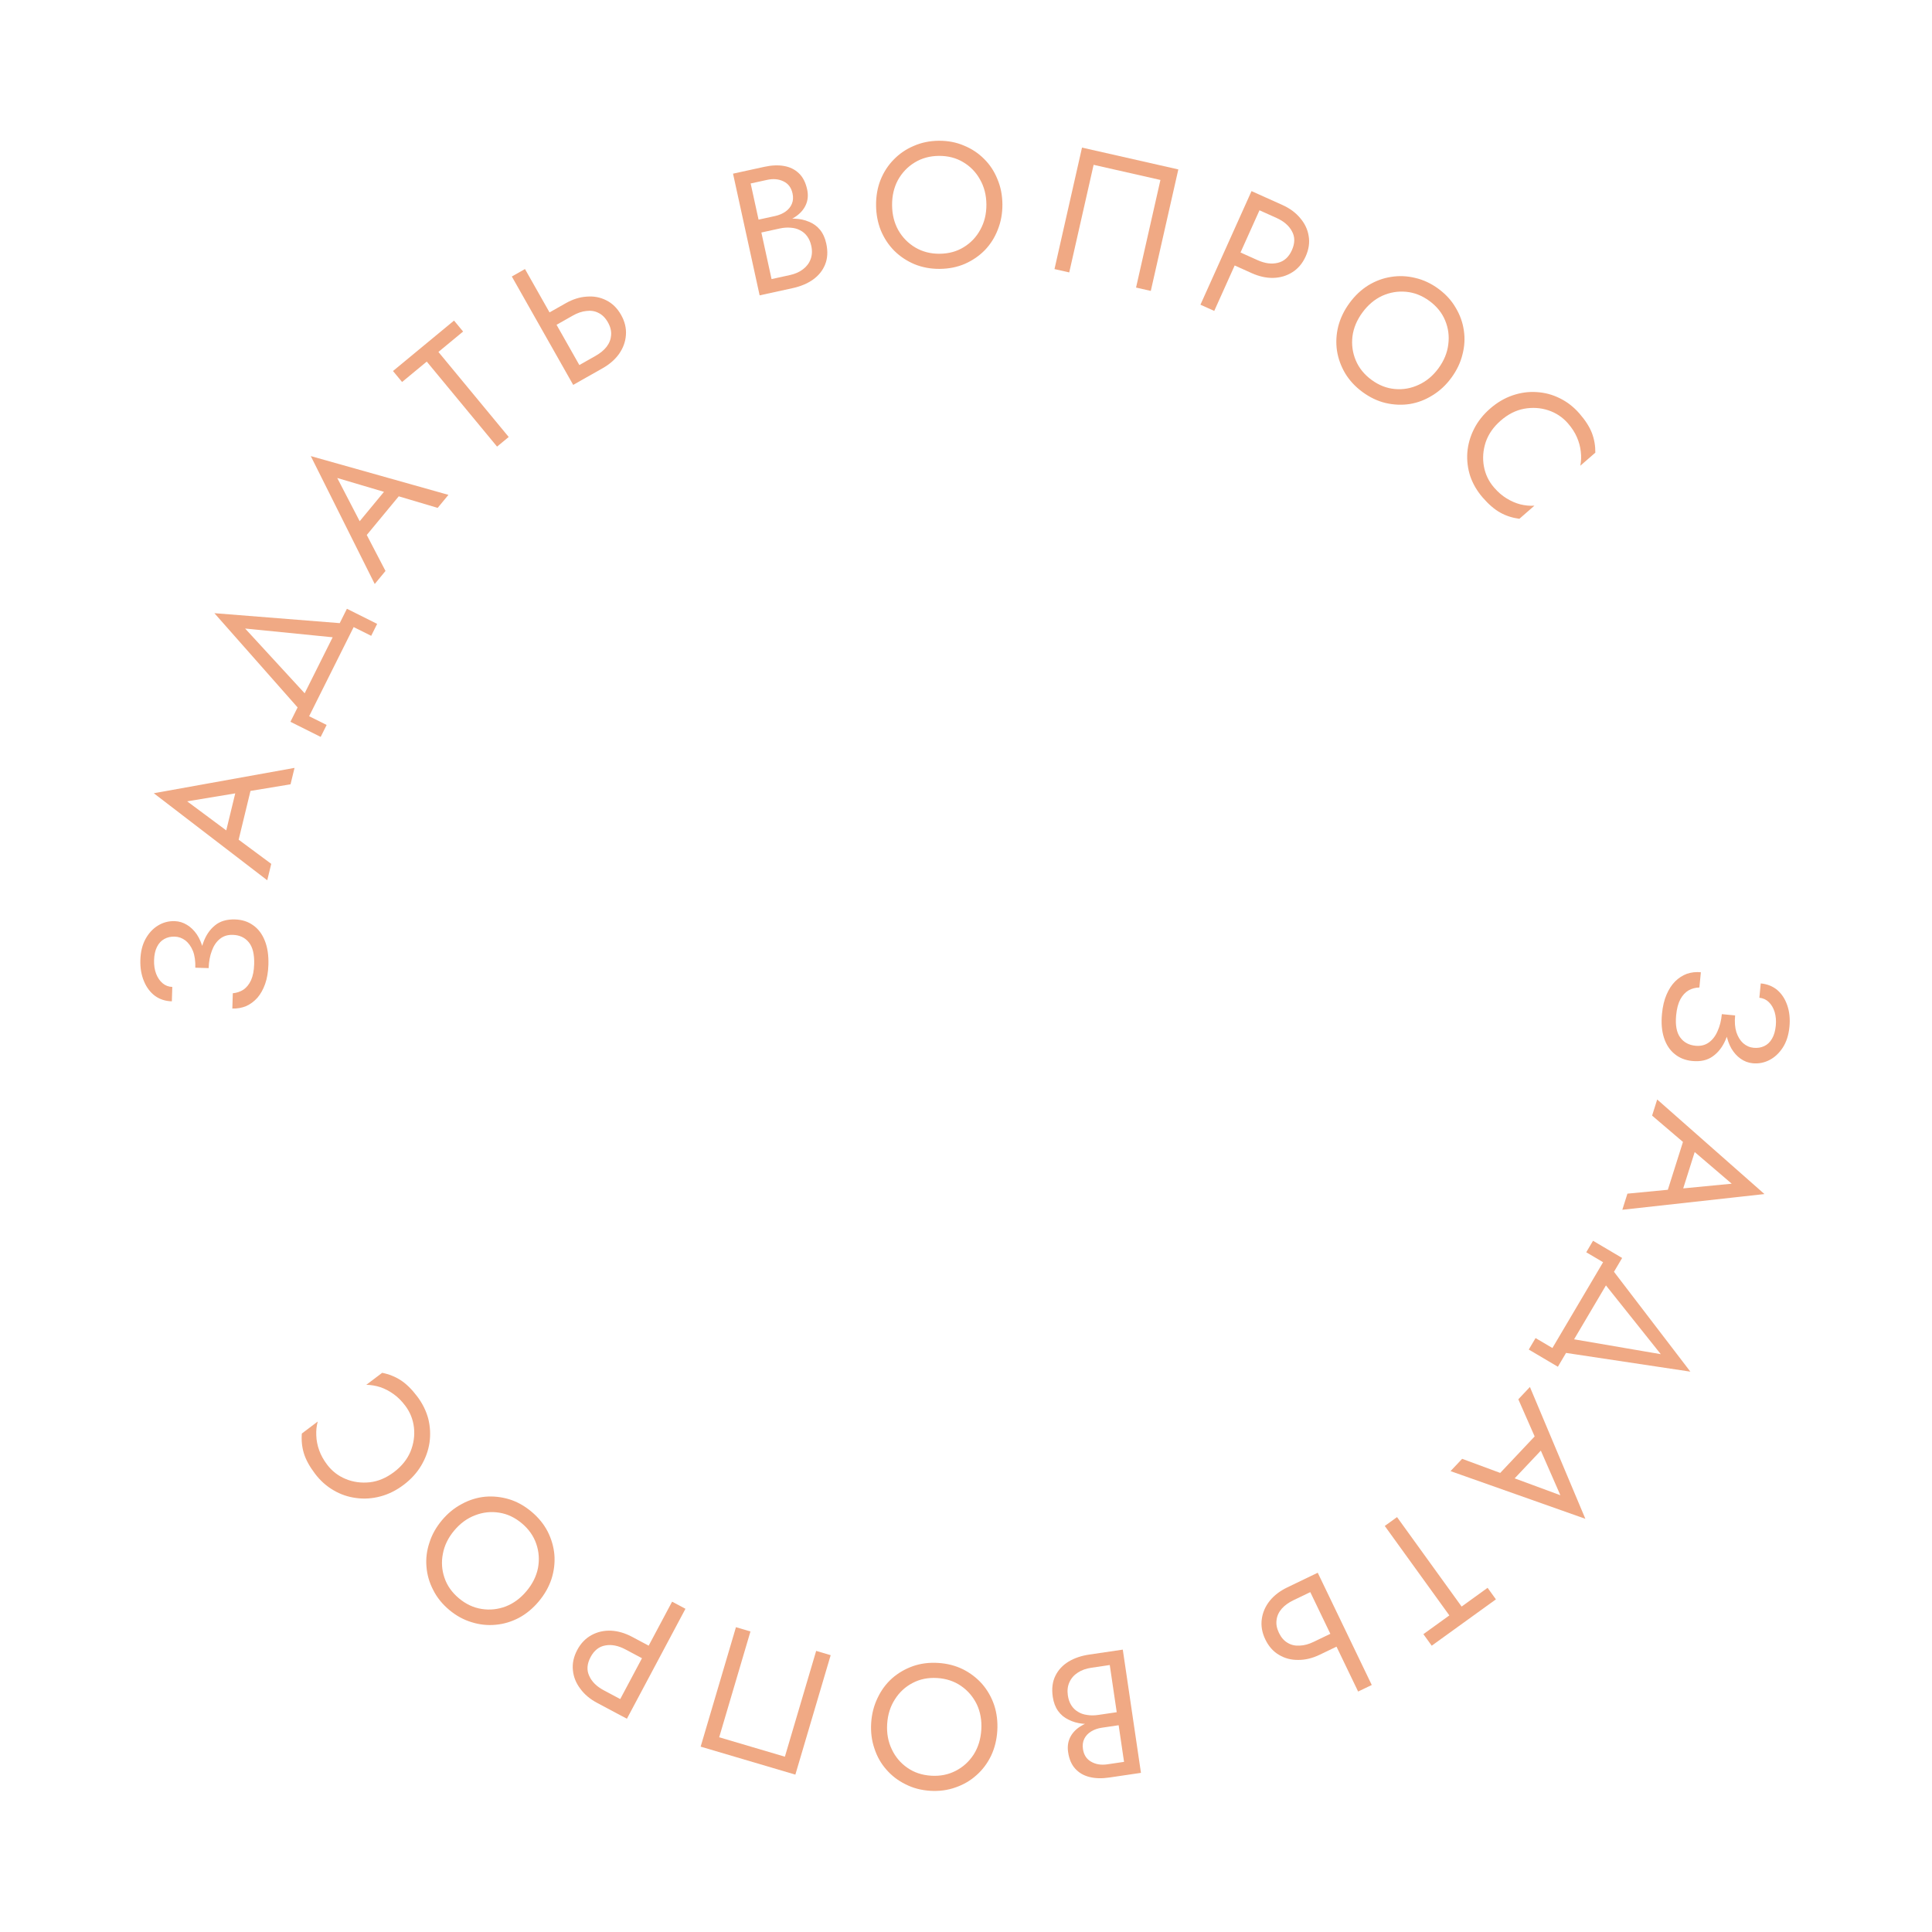 <svg width="152" height="152" viewBox="0 0 152 152" fill="none" xmlns="http://www.w3.org/2000/svg">
<path d="M135.744 79.815C135.692 80.354 135.71 80.848 135.798 81.297C135.885 81.756 136.025 82.154 136.217 82.491C136.419 82.829 136.66 83.097 136.941 83.293C137.231 83.499 137.547 83.618 137.891 83.652C138.356 83.697 138.795 83.612 139.21 83.399C139.624 83.186 139.974 82.859 140.261 82.418C140.547 81.977 140.722 81.431 140.785 80.781C140.845 80.158 140.787 79.595 140.611 79.09C140.443 78.596 140.182 78.195 139.827 77.889C139.471 77.592 139.038 77.419 138.527 77.37L138.418 78.498C138.706 78.526 138.953 78.639 139.158 78.837C139.364 79.035 139.517 79.294 139.618 79.613C139.717 79.942 139.748 80.301 139.711 80.691C139.67 81.109 139.571 81.451 139.414 81.717C139.256 81.993 139.05 82.188 138.795 82.304C138.549 82.421 138.273 82.465 137.967 82.435C137.66 82.406 137.386 82.285 137.143 82.074C136.911 81.864 136.732 81.575 136.609 81.207C136.494 80.84 136.461 80.4 136.511 79.889L135.744 79.815ZM130.757 79.755C130.687 80.48 130.739 81.108 130.912 81.641C131.085 82.182 131.363 82.608 131.745 82.917C132.127 83.235 132.592 83.421 133.14 83.474C133.791 83.536 134.327 83.415 134.751 83.109C135.184 82.804 135.521 82.368 135.763 81.8C136.006 81.233 136.162 80.587 136.232 79.862L135.466 79.788C135.416 80.299 135.303 80.748 135.125 81.134C134.956 81.521 134.726 81.817 134.434 82.023C134.142 82.23 133.796 82.313 133.397 82.275C132.867 82.224 132.462 82.001 132.181 81.609C131.9 81.216 131.797 80.634 131.872 79.863C131.921 79.352 132.032 78.936 132.204 78.615C132.374 78.303 132.589 78.071 132.848 77.918C133.105 77.774 133.389 77.698 133.699 77.691L133.815 76.492C133.434 76.455 133.07 76.495 132.721 76.611C132.38 76.738 132.07 76.938 131.791 77.211C131.52 77.484 131.295 77.833 131.113 78.256C130.931 78.679 130.813 79.179 130.757 79.755Z" fill="#F0A984"/>
<path d="M132.584 89.284L131.022 94.223L132.217 94.16L133.525 90.022L132.584 89.284ZM136.243 93.128L131.972 93.54L131.672 93.562L128.037 93.911L127.636 95.179L138.819 93.943L130.38 86.502L129.979 87.77L132.824 90.197L133.03 90.38L136.243 93.128Z" fill="#F0A984"/>
<path d="M130.663 106.54L123.103 105.244L122.462 106.329L132.989 107.914L126.521 99.459L125.88 100.543L130.663 106.54ZM122.136 106.055L120.81 105.272L120.276 106.176L122.566 107.529L127.622 98.971L125.332 97.618L124.798 98.522L126.124 99.305L122.136 106.055Z" fill="#F0A984"/>
<path d="M121.14 112.585L117.586 116.353L118.688 116.816L121.667 113.659L121.14 112.585ZM122.763 117.638L118.738 116.151L118.458 116.04L115.034 114.773L114.121 115.74L124.728 119.492L120.366 109.121L119.454 110.089L120.959 113.511L121.066 113.766L122.763 117.638Z" fill="#F0A984"/>
<path d="M117.036 124.921L114.993 126.396L109.912 119.358L108.947 120.054L114.028 127.092L111.985 128.567L112.64 129.475L117.691 125.829L117.036 124.921Z" fill="#F0A984"/>
<path d="M107.923 132.566L103.673 123.735L102.601 124.251L106.85 133.082L107.923 132.566ZM105.144 128.31L103.34 129.178C102.962 129.36 102.599 129.457 102.253 129.468C101.902 129.492 101.587 129.421 101.31 129.254C101.025 129.091 100.795 128.828 100.621 128.467C100.447 128.105 100.385 127.762 100.436 127.437C100.478 127.116 100.616 126.822 100.85 126.554C101.079 126.299 101.383 126.08 101.762 125.898L103.566 125.03L103.08 124.02L101.276 124.889C100.704 125.164 100.246 125.514 99.901 125.939C99.552 126.376 99.343 126.855 99.272 127.376C99.197 127.909 99.29 128.445 99.549 128.983C99.812 129.529 100.173 129.936 100.632 130.201C101.083 130.471 101.586 130.602 102.142 130.594C102.693 130.598 103.254 130.462 103.826 130.187L105.63 129.319L105.144 128.31Z" fill="#F0A984"/>
<path d="M88.163 135.045L86.598 135.276C86.016 135.362 85.525 135.519 85.125 135.748C84.716 135.978 84.415 136.272 84.222 136.631C84.03 136.989 83.967 137.395 84.034 137.847C84.115 138.401 84.302 138.836 84.594 139.152C84.887 139.476 85.263 139.695 85.723 139.806C86.174 139.919 86.69 139.932 87.272 139.847L89.765 139.479L88.336 129.784L85.704 130.172C85.076 130.264 84.532 130.448 84.073 130.724C83.606 131.009 83.26 131.381 83.035 131.839C82.802 132.307 82.732 132.86 82.826 133.497C82.891 133.94 83.031 134.311 83.245 134.61C83.459 134.909 83.733 135.137 84.068 135.295C84.394 135.464 84.764 135.57 85.176 135.613C85.588 135.656 86.029 135.643 86.5 135.573L88.204 135.322L88.108 134.671L86.404 134.922C86.09 134.969 85.798 134.969 85.527 134.924C85.258 134.889 85.019 134.806 84.811 134.676C84.594 134.548 84.418 134.376 84.282 134.16C84.147 133.944 84.057 133.688 84.014 133.393C83.955 132.996 83.998 132.645 84.142 132.341C84.276 132.038 84.494 131.789 84.796 131.593C85.088 131.399 85.442 131.272 85.857 131.211L87.311 130.996L88.434 138.614L87.119 138.808C86.629 138.88 86.204 138.811 85.843 138.6C85.483 138.398 85.269 138.066 85.201 137.605C85.156 137.3 85.191 137.031 85.308 136.796C85.424 136.562 85.604 136.371 85.846 136.222C86.088 136.073 86.371 135.975 86.694 135.927L88.259 135.696L88.163 135.045Z" fill="#F0A984"/>
<path d="M77.204 136.09C77.158 136.826 76.959 137.473 76.607 138.031C76.245 138.589 75.775 139.018 75.195 139.318C74.615 139.619 73.971 139.748 73.263 139.704C72.546 139.66 71.923 139.453 71.394 139.084C70.856 138.714 70.446 138.23 70.165 137.633C69.875 137.035 69.752 136.368 69.798 135.633C69.844 134.897 70.047 134.25 70.409 133.693C70.761 133.135 71.227 132.705 71.807 132.404C72.377 132.103 73.021 131.974 73.739 132.019C74.447 132.063 75.07 132.269 75.608 132.639C76.146 133.009 76.56 133.493 76.851 134.091C77.132 134.688 77.249 135.354 77.204 136.09ZM78.462 136.168C78.505 135.46 78.425 134.791 78.221 134.161C78.007 133.531 77.691 132.974 77.272 132.49C76.853 132.015 76.348 131.628 75.759 131.33C75.169 131.041 74.52 130.875 73.812 130.831C73.095 130.787 72.43 130.872 71.818 131.087C71.197 131.31 70.648 131.631 70.174 132.051C69.698 132.48 69.321 132.994 69.04 133.594C68.751 134.193 68.584 134.847 68.54 135.555C68.496 136.272 68.581 136.941 68.795 137.562C68.999 138.192 69.311 138.744 69.731 139.219C70.15 139.703 70.654 140.09 71.244 140.379C71.824 140.676 72.473 140.847 73.19 140.892C73.898 140.936 74.563 140.846 75.184 140.622C75.805 140.408 76.354 140.087 76.829 139.658C77.304 139.238 77.686 138.729 77.975 138.13C78.255 137.539 78.417 136.885 78.462 136.168Z" fill="#F0A984"/>
<path d="M56.582 136.68L59.042 128.356L57.901 128.019L55.124 137.417L62.575 139.619L65.353 130.221L64.212 129.884L61.751 138.208L56.582 136.68Z" fill="#F0A984"/>
<path d="M49.322 135.222L53.928 126.572L52.877 126.012L48.271 134.662L49.322 135.222ZM49.267 133.924L47.5 132.983C46.94 132.684 46.559 132.307 46.358 131.851C46.144 131.399 46.18 130.905 46.465 130.37C46.746 129.842 47.136 129.537 47.635 129.454C48.125 129.366 48.651 129.472 49.211 129.77L50.978 130.711L51.505 129.722L49.737 128.781C49.177 128.483 48.624 128.321 48.078 128.294C47.519 128.271 47.009 128.386 46.547 128.637C46.073 128.892 45.695 129.283 45.415 129.81C45.13 130.346 45.016 130.877 45.073 131.405C45.122 131.928 45.315 132.411 45.65 132.854C45.972 133.301 46.414 133.673 46.974 133.971L48.741 134.912L49.267 133.924Z" fill="#F0A984"/>
<path d="M41.422 125.181C40.948 125.746 40.404 126.148 39.788 126.387C39.166 126.621 38.533 126.686 37.888 126.583C37.243 126.481 36.649 126.202 36.105 125.746C35.555 125.284 35.176 124.747 34.971 124.136C34.758 123.518 34.716 122.886 34.844 122.239C34.966 121.585 35.264 120.976 35.738 120.412C36.212 119.847 36.76 119.448 37.382 119.214C37.997 118.975 38.627 118.907 39.272 119.009C39.91 119.106 40.504 119.385 41.055 119.847C41.598 120.303 41.976 120.84 42.189 121.457C42.402 122.075 42.448 122.71 42.326 123.363C42.197 124.01 41.896 124.616 41.422 125.181ZM42.387 125.991C42.843 125.448 43.176 124.862 43.386 124.234C43.589 123.6 43.666 122.964 43.617 122.326C43.562 121.695 43.386 121.084 43.089 120.494C42.786 119.911 42.363 119.392 41.82 118.936C41.269 118.474 40.684 118.147 40.065 117.956C39.432 117.767 38.8 117.699 38.169 117.754C37.532 117.817 36.922 118.006 36.34 118.322C35.751 118.632 35.229 119.058 34.773 119.602C34.311 120.152 33.981 120.741 33.785 121.368C33.575 121.995 33.497 122.625 33.552 123.256C33.601 123.894 33.777 124.505 34.08 125.088C34.37 125.672 34.79 126.195 35.34 126.657C35.884 127.113 36.472 127.436 37.104 127.626C37.731 127.823 38.363 127.89 39 127.828C39.631 127.772 40.242 127.59 40.831 127.28C41.406 126.971 41.925 126.542 42.387 125.991Z" fill="#F0A984"/>
<path d="M31.001 115.812C30.391 116.273 29.757 116.542 29.1 116.617C28.43 116.69 27.799 116.606 27.206 116.363C26.614 116.121 26.123 115.743 25.735 115.229C25.454 114.857 25.246 114.481 25.112 114.103C24.973 113.717 24.897 113.33 24.884 112.942C24.864 112.559 24.902 112.191 24.997 111.838L23.747 112.783C23.704 113.33 23.758 113.851 23.909 114.345C24.06 114.839 24.352 115.373 24.786 115.946C25.197 116.49 25.683 116.924 26.244 117.249C26.792 117.572 27.383 117.774 28.018 117.855C28.646 117.943 29.281 117.901 29.925 117.731C30.568 117.561 31.18 117.256 31.761 116.817C32.342 116.378 32.802 115.872 33.141 115.3C33.481 114.728 33.698 114.125 33.793 113.492C33.88 112.864 33.847 112.24 33.694 111.619C33.527 110.996 33.238 110.413 32.828 109.869C32.394 109.296 31.961 108.869 31.526 108.589C31.093 108.308 30.606 108.114 30.068 108.006L28.817 108.951C29.183 108.956 29.551 109.017 29.921 109.135C30.284 109.259 30.632 109.44 30.965 109.68C31.292 109.912 31.597 110.214 31.878 110.587C32.267 111.1 32.496 111.675 32.568 112.312C32.639 112.948 32.548 113.578 32.295 114.203C32.035 114.82 31.604 115.356 31.001 115.812Z" fill="#F0A984"/>
<path d="M16.136 76.158C16.153 75.617 16.103 75.125 15.986 74.682C15.869 74.231 15.703 73.843 15.489 73.519C15.266 73.194 15.007 72.943 14.714 72.766C14.412 72.579 14.088 72.481 13.743 72.47C13.276 72.456 12.843 72.568 12.444 72.808C12.044 73.048 11.716 73.397 11.459 73.856C11.202 74.315 11.063 74.871 11.043 75.524C11.024 76.149 11.119 76.708 11.328 77.2C11.527 77.682 11.814 78.064 12.189 78.347C12.563 78.62 13.007 78.764 13.52 78.78L13.555 77.647C13.266 77.638 13.012 77.541 12.793 77.357C12.575 77.173 12.405 76.925 12.284 76.613C12.163 76.292 12.109 75.935 12.121 75.543C12.134 75.124 12.21 74.776 12.349 74.5C12.489 74.215 12.682 74.006 12.929 73.874C13.167 73.741 13.439 73.679 13.747 73.689C14.055 73.698 14.337 73.8 14.592 73.995C14.838 74.189 15.035 74.466 15.183 74.826C15.321 75.185 15.382 75.621 15.366 76.134L16.136 76.158ZM21.117 75.891C21.139 75.164 21.046 74.54 20.838 74.02C20.631 73.49 20.326 73.084 19.924 72.801C19.522 72.508 19.046 72.354 18.495 72.337C17.842 72.317 17.314 72.473 16.912 72.806C16.5 73.139 16.192 73.596 15.987 74.178C15.782 74.76 15.669 75.415 15.646 76.143L16.416 76.166C16.432 75.653 16.516 75.198 16.668 74.802C16.811 74.404 17.021 74.093 17.299 73.868C17.577 73.644 17.916 73.537 18.318 73.55C18.849 73.566 19.268 73.761 19.574 74.135C19.88 74.508 20.021 75.082 19.997 75.857C19.981 76.37 19.898 76.792 19.748 77.124C19.598 77.446 19.399 77.692 19.151 77.862C18.903 78.022 18.625 78.116 18.316 78.144L18.279 79.347C18.661 79.359 19.023 79.296 19.363 79.157C19.694 79.008 19.991 78.789 20.252 78.498C20.503 78.207 20.706 77.844 20.86 77.41C21.013 76.976 21.099 76.47 21.117 75.891Z" fill="#F0A984"/>
<path d="M18.638 66.631L19.859 61.597L18.672 61.741L17.648 65.959L18.638 66.631ZM14.725 63.045L18.958 62.344L19.256 62.301L22.858 61.705L23.172 60.413L12.099 62.408L21.026 69.256L21.34 67.964L18.336 65.737L18.118 65.568L14.725 63.045Z" fill="#F0A984"/>
<path d="M19.285 49.45L26.918 50.212L27.481 49.085L16.868 48.242L23.914 56.223L24.477 55.096L19.285 49.45ZM27.825 49.335L29.203 50.023L29.672 49.084L27.293 47.895L22.849 56.787L25.229 57.976L25.698 57.036L24.321 56.348L27.825 49.335Z" fill="#F0A984"/>
<path d="M28.483 42.541L31.783 38.549L30.653 38.159L27.887 41.504L28.483 42.541ZM26.533 37.605L30.646 38.825L30.933 38.918L34.433 39.958L35.28 38.933L24.451 35.883L29.482 45.946L30.329 44.921L28.603 41.605L28.48 41.358L26.533 37.605Z" fill="#F0A984"/>
<path d="M31.633 30.053L33.575 28.448L39.106 35.137L40.023 34.379L34.492 27.689L36.434 26.084L35.721 25.221L30.919 29.19L31.633 30.053Z" fill="#F0A984"/>
<path d="M40.268 21.753L45.096 30.281L46.132 29.695L41.303 21.167L40.268 21.753ZM43.323 25.815L45.066 24.829C45.431 24.622 45.786 24.501 46.132 24.466C46.48 24.419 46.798 24.47 47.086 24.618C47.382 24.762 47.629 25.008 47.826 25.357C48.024 25.706 48.108 26.045 48.079 26.372C48.058 26.695 47.94 26.998 47.725 27.281C47.513 27.551 47.224 27.789 46.859 27.996L45.117 28.983L45.669 29.957L47.411 28.971C47.963 28.658 48.397 28.279 48.712 27.832C49.031 27.372 49.209 26.88 49.244 26.356C49.284 25.819 49.156 25.291 48.862 24.771C48.563 24.243 48.175 23.862 47.699 23.627C47.231 23.388 46.721 23.291 46.167 23.336C45.617 23.369 45.066 23.541 44.514 23.854L42.772 24.84L43.323 25.815Z" fill="#F0A984"/>
<path d="M59.574 17.976L61.119 17.639C61.694 17.513 62.173 17.322 62.556 17.067C62.949 16.809 63.229 16.494 63.396 16.123C63.564 15.752 63.599 15.344 63.501 14.897C63.381 14.35 63.165 13.929 62.852 13.634C62.538 13.33 62.147 13.139 61.68 13.059C61.223 12.977 60.707 12.999 60.133 13.125L57.671 13.663L59.764 23.237L62.362 22.669C62.982 22.534 63.512 22.313 63.951 22.006C64.398 21.689 64.718 21.294 64.911 20.822C65.111 20.339 65.142 19.783 65.005 19.154C64.909 18.716 64.744 18.356 64.51 18.072C64.276 17.789 63.987 17.58 63.642 17.445C63.305 17.299 62.929 17.219 62.515 17.204C62.101 17.19 61.661 17.233 61.196 17.335L59.514 17.703L59.655 18.346L61.337 17.978C61.647 17.91 61.938 17.889 62.212 17.916C62.483 17.933 62.727 17.999 62.943 18.114C63.168 18.227 63.356 18.387 63.506 18.593C63.656 18.799 63.763 19.048 63.827 19.34C63.913 19.732 63.894 20.084 63.772 20.398C63.658 20.709 63.458 20.973 63.171 21.188C62.893 21.402 62.548 21.554 62.138 21.643L60.702 21.957L59.058 14.435L60.357 14.151C60.84 14.045 61.269 14.085 61.644 14.271C62.017 14.447 62.254 14.763 62.353 15.219C62.419 15.52 62.402 15.791 62.302 16.033C62.202 16.275 62.036 16.478 61.805 16.643C61.573 16.808 61.298 16.926 60.979 16.996L59.433 17.334L59.574 17.976Z" fill="#F0A984"/>
<path d="M70.185 16.143C70.179 15.405 70.333 14.746 70.645 14.165C70.968 13.584 71.407 13.123 71.965 12.783C72.522 12.443 73.156 12.27 73.865 12.264C74.584 12.259 75.219 12.422 75.773 12.754C76.335 13.085 76.778 13.539 77.099 14.115C77.43 14.691 77.599 15.348 77.605 16.085C77.61 16.823 77.452 17.482 77.13 18.063C76.817 18.644 76.382 19.105 75.824 19.445C75.276 19.785 74.643 19.958 73.924 19.964C73.215 19.97 72.579 19.806 72.016 19.475C71.454 19.143 71.007 18.689 70.676 18.113C70.354 17.537 70.19 16.88 70.185 16.143ZM68.925 16.152C68.93 16.862 69.057 17.523 69.304 18.138C69.561 18.752 69.915 19.286 70.367 19.739C70.818 20.184 71.348 20.535 71.957 20.791C72.565 21.038 73.224 21.159 73.933 21.154C74.652 21.148 75.309 21.017 75.904 20.761C76.509 20.495 77.034 20.136 77.478 19.684C77.923 19.224 78.264 18.684 78.502 18.067C78.749 17.449 78.87 16.785 78.864 16.076C78.859 15.357 78.728 14.695 78.471 14.091C78.224 13.477 77.874 12.947 77.423 12.503C76.971 12.049 76.441 11.698 75.833 11.451C75.233 11.194 74.574 11.069 73.856 11.074C73.146 11.08 72.489 11.216 71.885 11.482C71.28 11.738 70.755 12.097 70.311 12.558C69.867 13.009 69.521 13.544 69.273 14.162C69.035 14.77 68.919 15.434 68.925 16.152Z" fill="#F0A984"/>
<path d="M91.297 14.158L89.379 22.624L90.539 22.887L92.705 13.329L85.127 11.612L82.962 21.17L84.122 21.433L86.04 12.967L91.297 14.158Z" fill="#F0A984"/>
<path d="M98.464 15.035L94.445 23.973L95.531 24.461L99.549 15.523L98.464 15.035ZM98.605 16.326L100.431 17.147C101.009 17.408 101.414 17.759 101.646 18.2C101.889 18.637 101.887 19.132 101.638 19.686C101.393 20.23 101.024 20.561 100.532 20.677C100.048 20.797 99.517 20.727 98.938 20.467L97.112 19.646L96.653 20.668L98.479 21.489C99.058 21.749 99.62 21.874 100.167 21.864C100.726 21.849 101.228 21.701 101.672 21.42C102.128 21.134 102.478 20.718 102.723 20.174C102.972 19.62 103.05 19.082 102.958 18.56C102.874 18.041 102.65 17.572 102.286 17.152C101.934 16.728 101.469 16.386 100.89 16.126L99.064 15.305L98.605 16.326Z" fill="#F0A984"/>
<path d="M107.188 24.587C107.624 23.992 108.141 23.555 108.739 23.276C109.344 23.003 109.972 22.896 110.622 22.956C111.273 23.016 111.884 23.256 112.456 23.675C113.036 24.1 113.448 24.611 113.694 25.207C113.947 25.809 114.03 26.438 113.944 27.092C113.865 27.752 113.608 28.379 113.172 28.974C112.736 29.568 112.215 30.002 111.61 30.276C111.012 30.555 110.388 30.665 109.737 30.605C109.095 30.55 108.483 30.31 107.904 29.885C107.332 29.466 106.919 28.955 106.666 28.353C106.413 27.751 106.326 27.12 106.405 26.46C106.491 25.806 106.752 25.182 107.188 24.587ZM106.171 23.842C105.752 24.414 105.458 25.02 105.29 25.661C105.129 26.306 105.094 26.946 105.185 27.58C105.281 28.206 105.497 28.804 105.832 29.373C106.172 29.935 106.628 30.426 107.2 30.845C107.78 31.27 108.385 31.557 109.016 31.707C109.66 31.855 110.295 31.881 110.921 31.785C111.552 31.68 112.148 31.452 112.708 31.098C113.276 30.751 113.769 30.291 114.188 29.718C114.613 29.139 114.903 28.53 115.059 27.892C115.227 27.251 115.263 26.618 115.167 25.992C115.076 25.358 114.86 24.761 114.52 24.199C114.193 23.635 113.739 23.14 113.16 22.715C112.587 22.296 111.98 22.012 111.336 21.864C110.697 21.709 110.062 21.683 109.431 21.787C108.805 21.884 108.208 22.106 107.64 22.454C107.086 22.8 106.596 23.262 106.171 23.842Z" fill="#F0A984"/>
<path d="M118.066 33.093C118.644 32.59 119.257 32.279 119.907 32.159C120.57 32.039 121.206 32.08 121.814 32.281C122.422 32.481 122.937 32.825 123.36 33.31C123.667 33.662 123.9 34.022 124.06 34.391C124.225 34.766 124.328 35.147 124.368 35.533C124.414 35.914 124.402 36.283 124.331 36.642L125.513 35.613C125.518 35.064 125.428 34.548 125.243 34.066C125.058 33.583 124.73 33.071 124.258 32.529C123.81 32.015 123.296 31.616 122.713 31.331C122.144 31.046 121.54 30.886 120.901 30.848C120.269 30.804 119.638 30.89 119.008 31.104C118.378 31.319 117.788 31.665 117.239 32.143C116.69 32.621 116.266 33.157 115.967 33.752C115.668 34.346 115.493 34.962 115.442 35.601C115.398 36.233 115.474 36.853 115.67 37.462C115.88 38.072 116.208 38.634 116.655 39.148C117.127 39.69 117.589 40.086 118.042 40.335C118.494 40.585 118.993 40.745 119.537 40.816L120.719 39.786C120.354 39.807 119.983 39.772 119.605 39.679C119.235 39.581 118.876 39.424 118.527 39.208C118.184 38.999 117.859 38.718 117.553 38.366C117.13 37.881 116.861 37.323 116.746 36.693C116.631 36.063 116.678 35.428 116.887 34.788C117.103 34.154 117.496 33.589 118.066 33.093Z" fill="#F0A984"/>
</svg>
